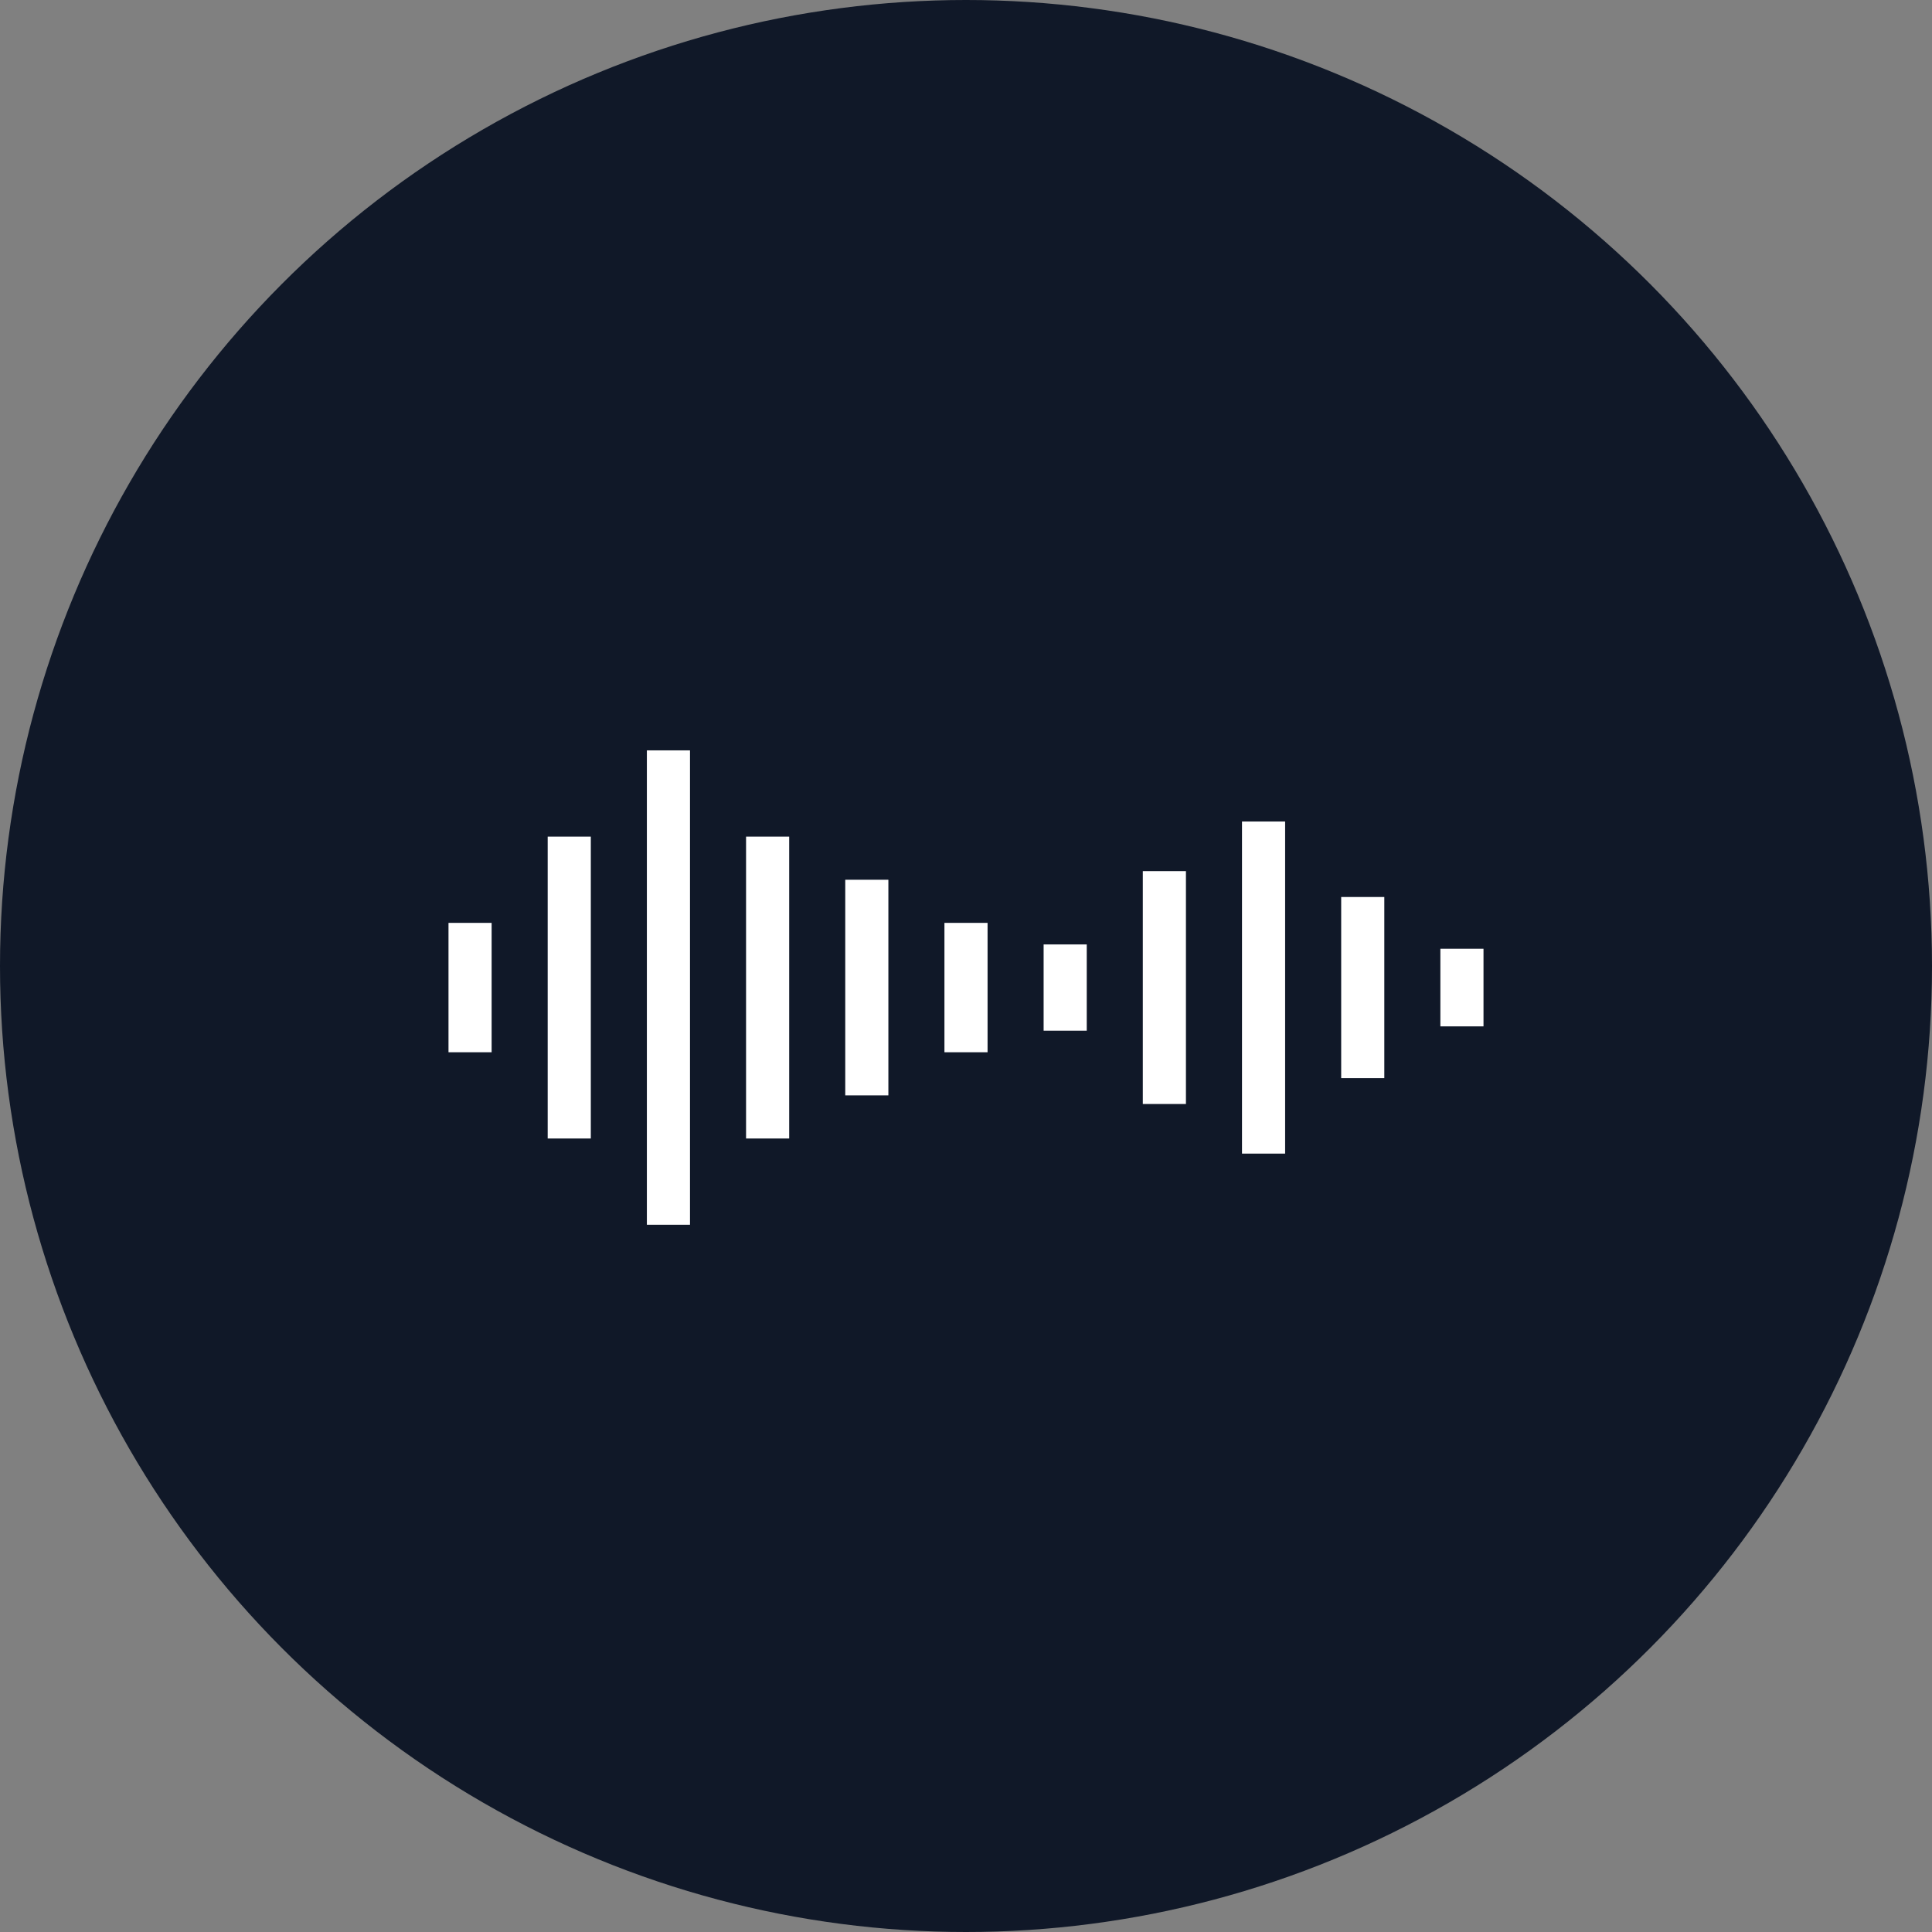 <?xml version="1.0" encoding="UTF-8"?>
<svg width="56px" height="56px" viewBox="0 0 56 56" version="1.1" xmlns="http://www.w3.org/2000/svg" xmlns:xlink="http://www.w3.org/1999/xlink">
    <rect x="0" y="0" width="56" height="56" fill="#808080" stroke="none"/>
    <!-- Generator: Sketch 57.1 (83088) - https://sketch.com -->
    <title>086-W56px</title>
    <desc>Created with Sketch.</desc>
    <g id="NEW_icons" stroke="none" stroke-width="1" fill="none" fill-rule="evenodd">
        <g id="icons_UD_new-Copy" transform="translate(-532, -11293)">
            <g id="086-W56px" transform="translate(532, 11293)">
                <circle id="Oval-Copy-589" fill="#101828" cx="28" cy="28" r="28"></circle>
                <g id="086-B32px-Copy-3" transform="translate(8, 8)">
                    <polygon id="Path" fill="#FFFFFF" fill-rule="nonzero" points="16.5 17.5 16.5 20 16.5 21.25 16.5 23.75 17.75 23.75 17.75 21.25 17.75 20 17.75 17.5"></polygon>
                    <polygon id="Path" fill="#FFFFFF" fill-rule="nonzero" points="19.375 18.75 19.375 20 19.375 21.25 19.375 22.5 20.625 22.5 20.625 21.25 20.625 20 20.625 18.75"></polygon>
                    <polygon id="Path" fill="#FFFFFF" fill-rule="nonzero" points="33.75 19.5 33.75 20.25 33.75 21 33.75 21.75 35 21.75 35 21 35 20.25 35 19.5"></polygon>
                    <polygon id="Path" fill="#FFFFFF" fill-rule="nonzero" points="30.875 18 30.875 20.25 30.875 21 30.875 23.25 32.125 23.25 32.125 21 32.125 20.25 32.125 18"></polygon>
                    <polygon id="Path" fill="#FFFFFF" fill-rule="nonzero" points="22.25 19.375 22.25 20.375 22.25 20.875 22.25 21.875 23.5 21.875 23.5 20.875 23.5 20.375 23.5 19.375"></polygon>
                    <polygon id="Path" fill="#FFFFFF" fill-rule="nonzero" points="10.75 13.75 10.75 20 10.75 21.25 10.75 27.5 12 27.5 12 21.25 12 20 12 13.75"></polygon>
                    <polygon id="Path" fill="#FFFFFF" fill-rule="nonzero" points="13.625 16.25 13.625 20 13.625 21.25 13.625 25 14.875 25 14.875 21.25 14.875 20 14.875 16.25"></polygon>
                    <polygon id="Path" fill="#FFFFFF" fill-rule="nonzero" points="25.125 17.25 25.125 20.25 25.125 21 25.125 24 26.375 24 26.375 21 26.375 20.25 26.375 17.25"></polygon>
                    <polygon id="Path" fill="#FFFFFF" fill-rule="nonzero" points="28 15.812 28 20.25 28 21 28 25.438 29.25 25.438 29.25 21 29.25 20.25 29.25 15.812"></polygon>
                    <polygon id="Path" fill="#FFFFFF" fill-rule="nonzero" points="5 18.75 5 19.5 5 21.75 5 22.5 6.25 22.5 6.25 21.75 6.25 19.5 6.25 18.75"></polygon>
                    <polygon id="Path" fill="#FFFFFF" fill-rule="nonzero" points="7.875 16.25 7.875 20 7.875 21.25 7.875 25 9.125 25 9.125 21.25 9.125 20 9.125 16.25"></polygon>
                    <rect id="Rectangle" x="0" y="0" width="40" height="40"></rect>
                </g>
            </g>
        </g>
    </g>
</svg>